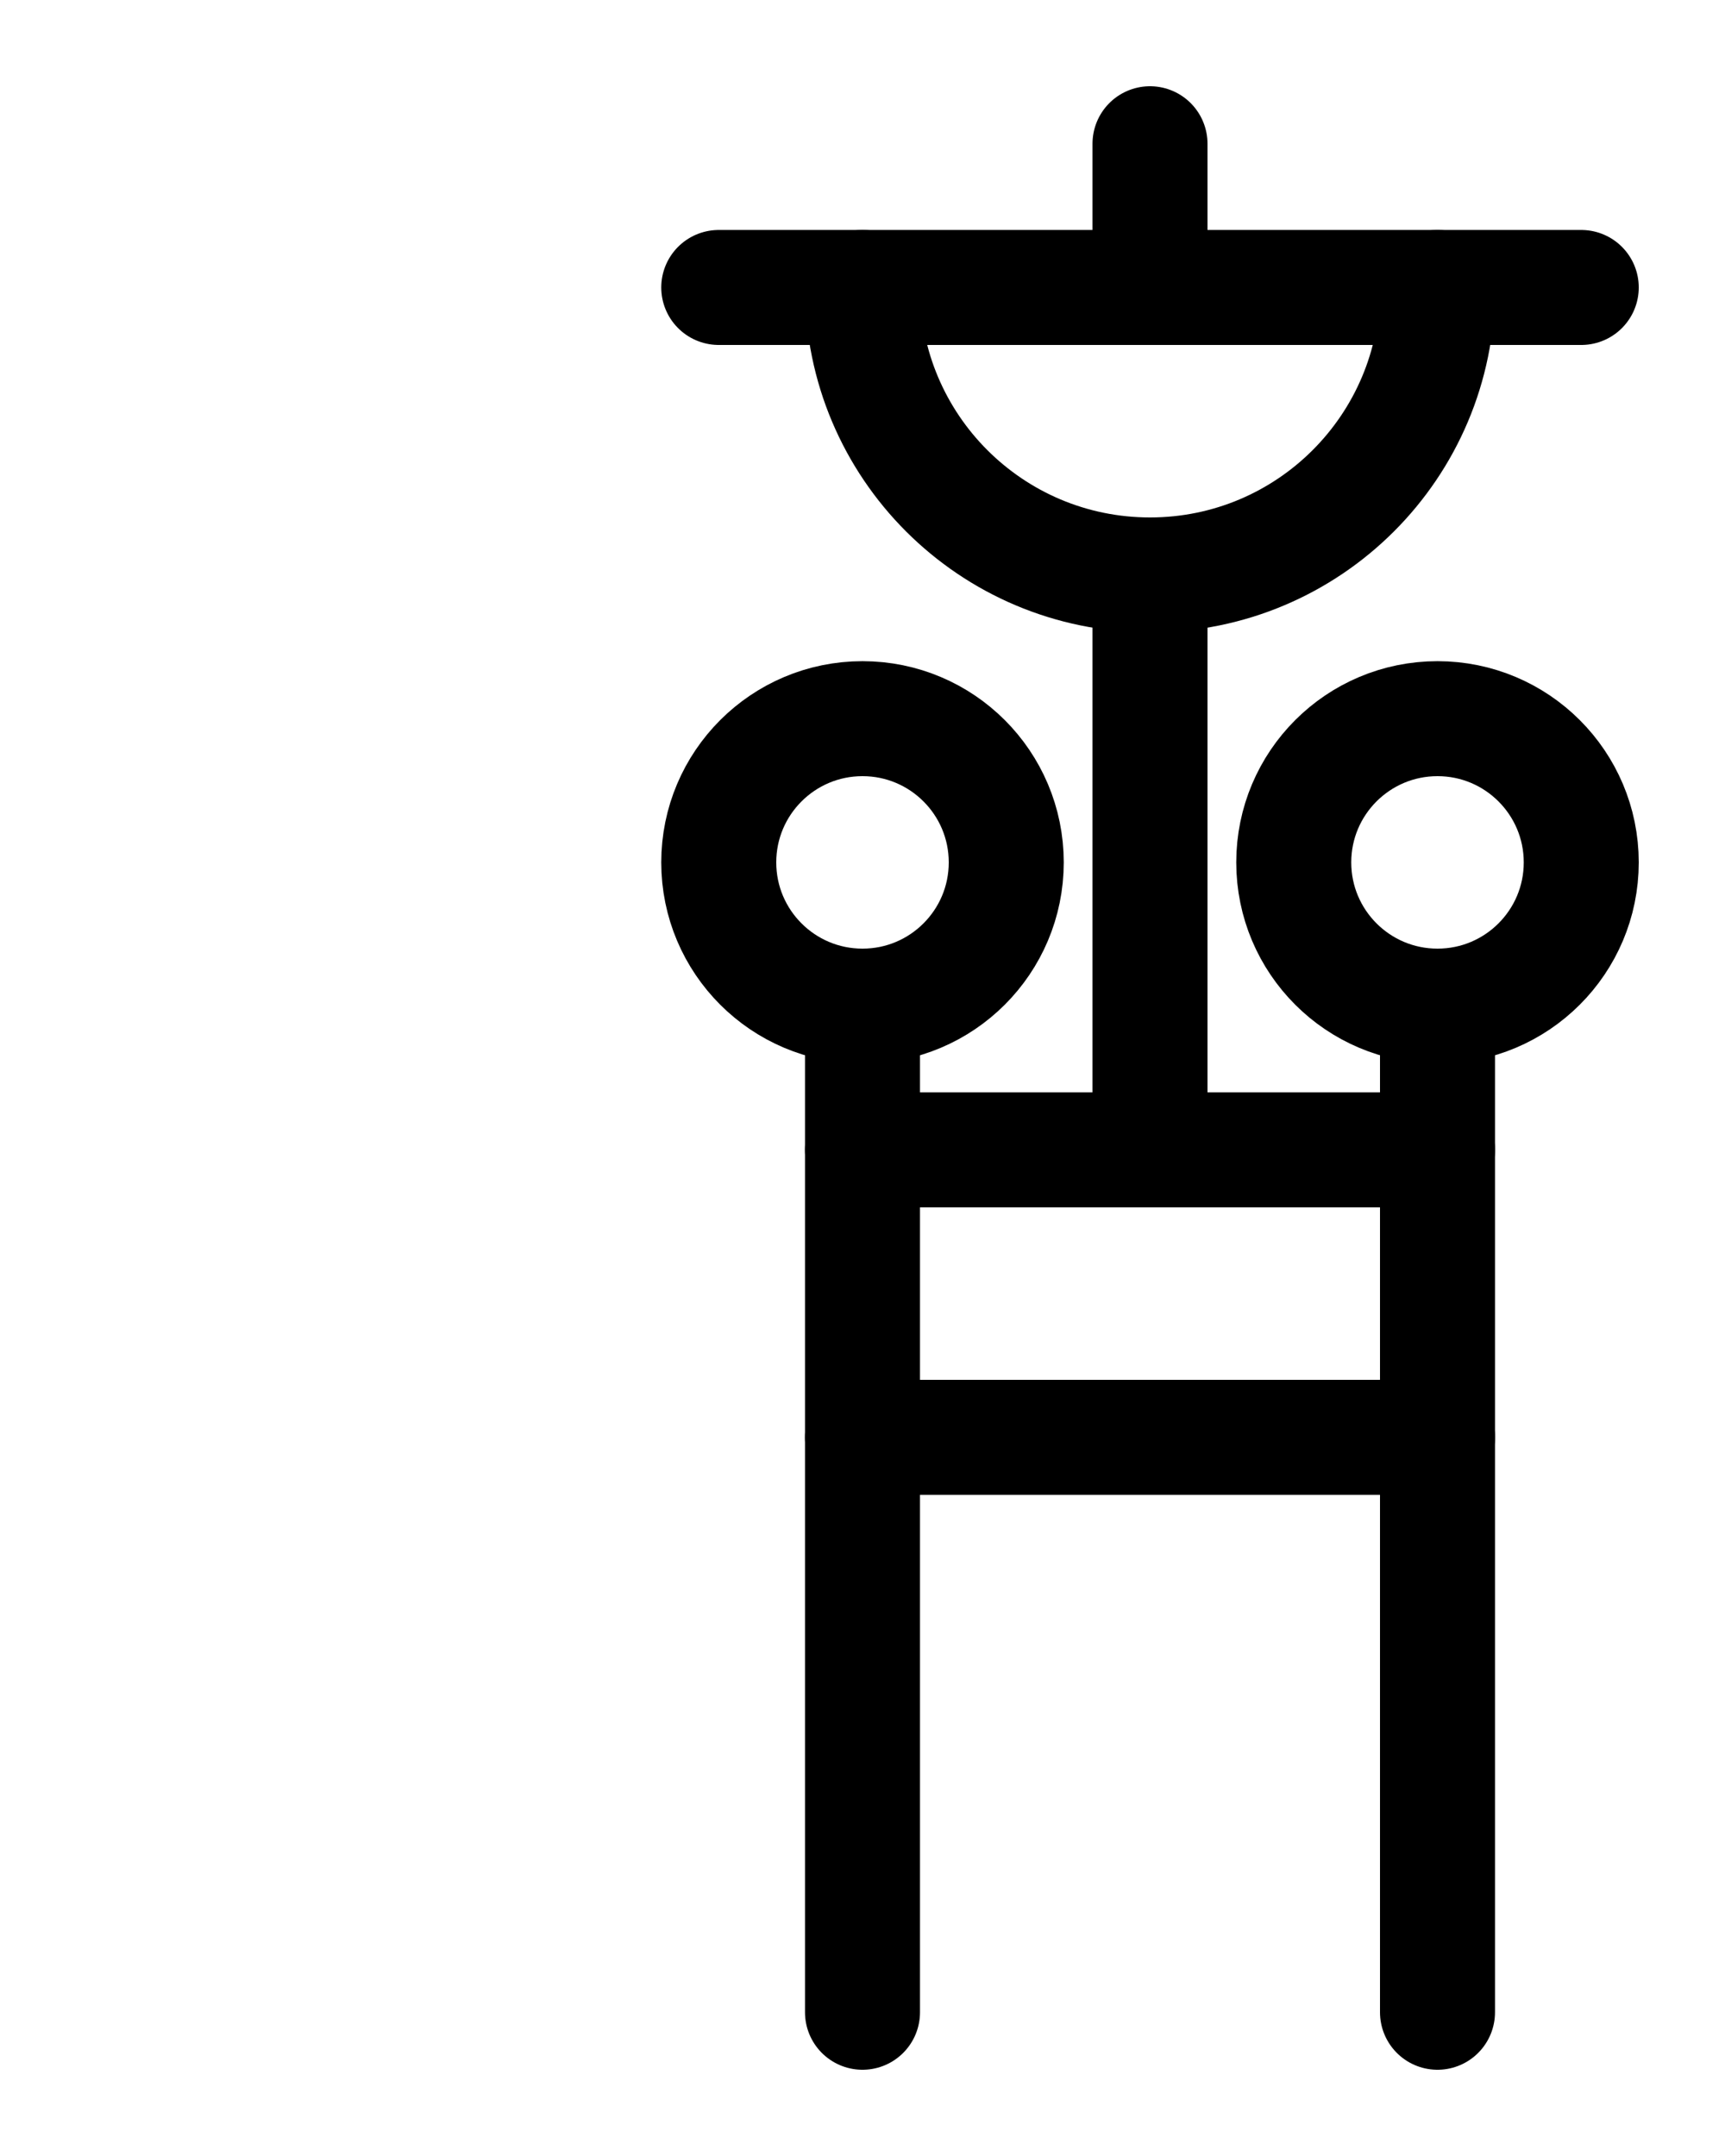 <?xml version="1.0" encoding="utf-8"?>
<!-- Generator: Adobe Illustrator 26.0.0, SVG Export Plug-In . SVG Version: 6.00 Build 0)  -->
<svg version="1.1" id="图层_1" xmlns="http://www.w3.org/2000/svg" xmlns:xlink="http://www.w3.org/1999/xlink" x="0px" y="0px"
	 viewBox="0 0 720 900" style="enable-background:new 0 0 720 900;" xml:space="preserve">
<style type="text/css">
	.st0{fill:none;stroke:#000000;stroke-width:48;stroke-linecap:round;stroke-linejoin:round;stroke-miterlimit:10;}
</style>
<line class="st0" x1="480" y1="60" x2="480" y2="120"/>
<line class="st0" x1="300" y1="120" x2="660" y2="120"/>
<circle class="st0" cx="360" cy="360" r="60"/>
<path class="st0" d="M360,120c0,66.3,53.7,120,120,120s120-53.7,120-120"/>
<circle class="st0" cx="600" cy="360" r="60"/>
<line class="st0" x1="360" y1="420" x2="360" y2="840"/>
<line class="st0" x1="480" y1="240" x2="480" y2="480"/>
<line class="st0" x1="360" y1="480" x2="600" y2="480"/>
<line class="st0" x1="360" y1="600" x2="600" y2="600"/>
<line class="st0" x1="600" y1="420" x2="600" y2="840"/>
</svg>
